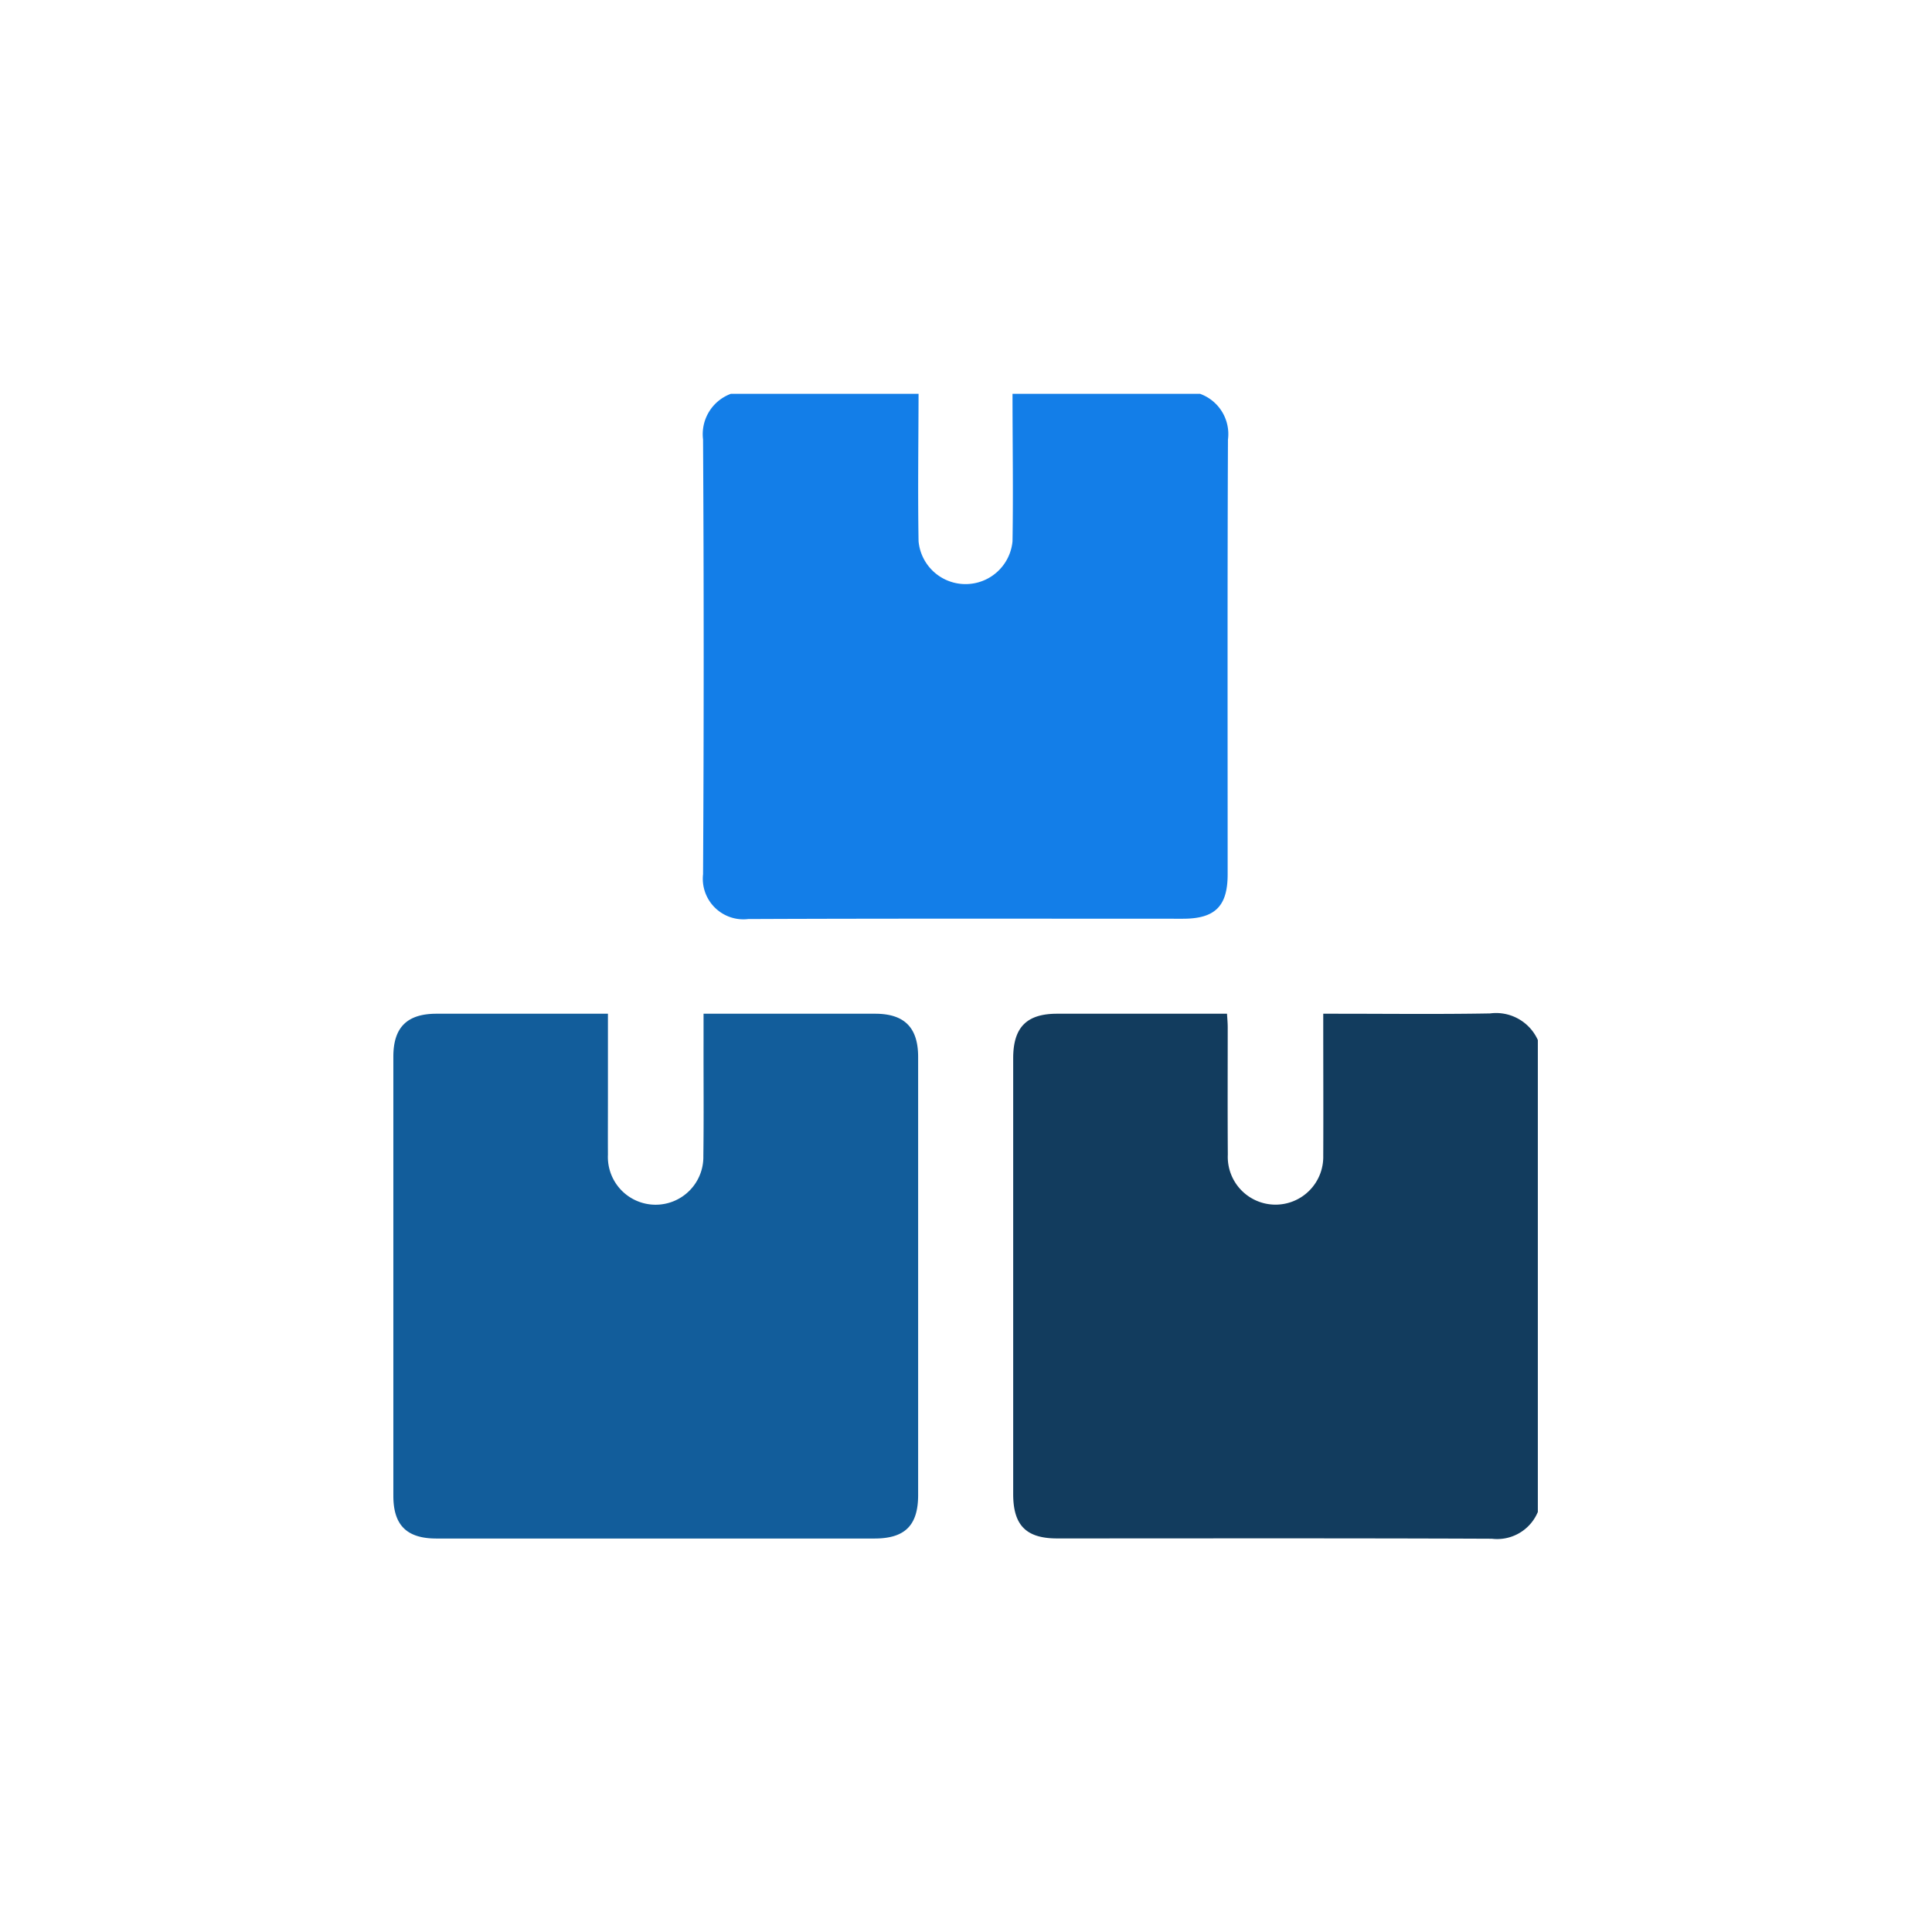<svg xmlns="http://www.w3.org/2000/svg" xmlns:xlink="http://www.w3.org/1999/xlink" width="146" height="146" viewBox="0 0 146 146">
  <defs>
    <filter id="Rectangle_666" x="0" y="0" width="146" height="146" filterUnits="userSpaceOnUse">
      <feOffset input="SourceAlpha"/>
      <feGaussianBlur stdDeviation="5" result="blur"/>
      <feFlood flood-opacity="0.251"/>
      <feComposite operator="in" in2="blur"/>
      <feComposite in="SourceGraphic"/>
    </filter>
  </defs>
  <g id="Group_1088" data-name="Group 1088" transform="translate(14.948 14.999)">
    <g transform="matrix(1, 0, 0, 1, -14.95, -15)" filter="url(#Rectangle_666)">
      <rect id="Rectangle_666-2" data-name="Rectangle 666" width="116" height="116" rx="10.07" transform="translate(15 15)" fill="#fff"/>
    </g>
    <path id="Path_1701" data-name="Path 1701" d="M134.9,132.847a3.331,3.331,0,0,1-3.489,2.05c-10.948-.046-21.9-.023-32.85-.023-2.337,0-3.319-.99-3.319-3.35V98.588c0-2.336,1.014-3.365,3.319-3.365H111.4c.023.371.054.7.054,1.021,0,3.211-.015,6.421.008,9.624a3.608,3.608,0,1,0,7.211.1c.015-3.234,0-6.476,0-9.71V95.223h.952c3.884,0,7.768.046,11.652-.023a3.461,3.461,0,0,1,3.613,2.012v35.643Z" transform="translate(-33.624 -33.615)" fill="#123c5e"/>
    <path id="Path_1702" data-name="Path 1702" d="M102.528,34.688a3.231,3.231,0,0,1,2.089,3.451c-.046,10.947-.023,21.9-.023,32.85,0,2.414-.952,3.358-3.381,3.358-10.948,0-21.9-.023-32.85.023a3.067,3.067,0,0,1-3.412-3.389q.093-16.421,0-32.85a3.251,3.251,0,0,1,2.1-3.451H81.236c-.008,3.714-.062,7.427,0,11.141a3.565,3.565,0,0,0,7.1,0c.062-3.714,0-7.427,0-11.141h14.189Z" transform="translate(-26.769 -19.918)" fill="#137ee8"/>
    <path id="Path_1703" data-name="Path 1703" d="M50.916,95.23v6.344c0,1.439-.008,2.87,0,4.309a3.608,3.608,0,1,0,7.211.093c.039-2.9.008-5.795.015-8.7V95.23H71.109c2.213,0,3.249,1.044,3.249,3.265V131.6c0,2.3-1,3.288-3.3,3.288H37.957c-2.244,0-3.257-1.006-3.257-3.226V98.472c0-2.213,1.037-3.242,3.265-3.242H50.924Z" transform="translate(-19.923 -33.622)" fill="#125d9b"/>
  </g>
</svg>
